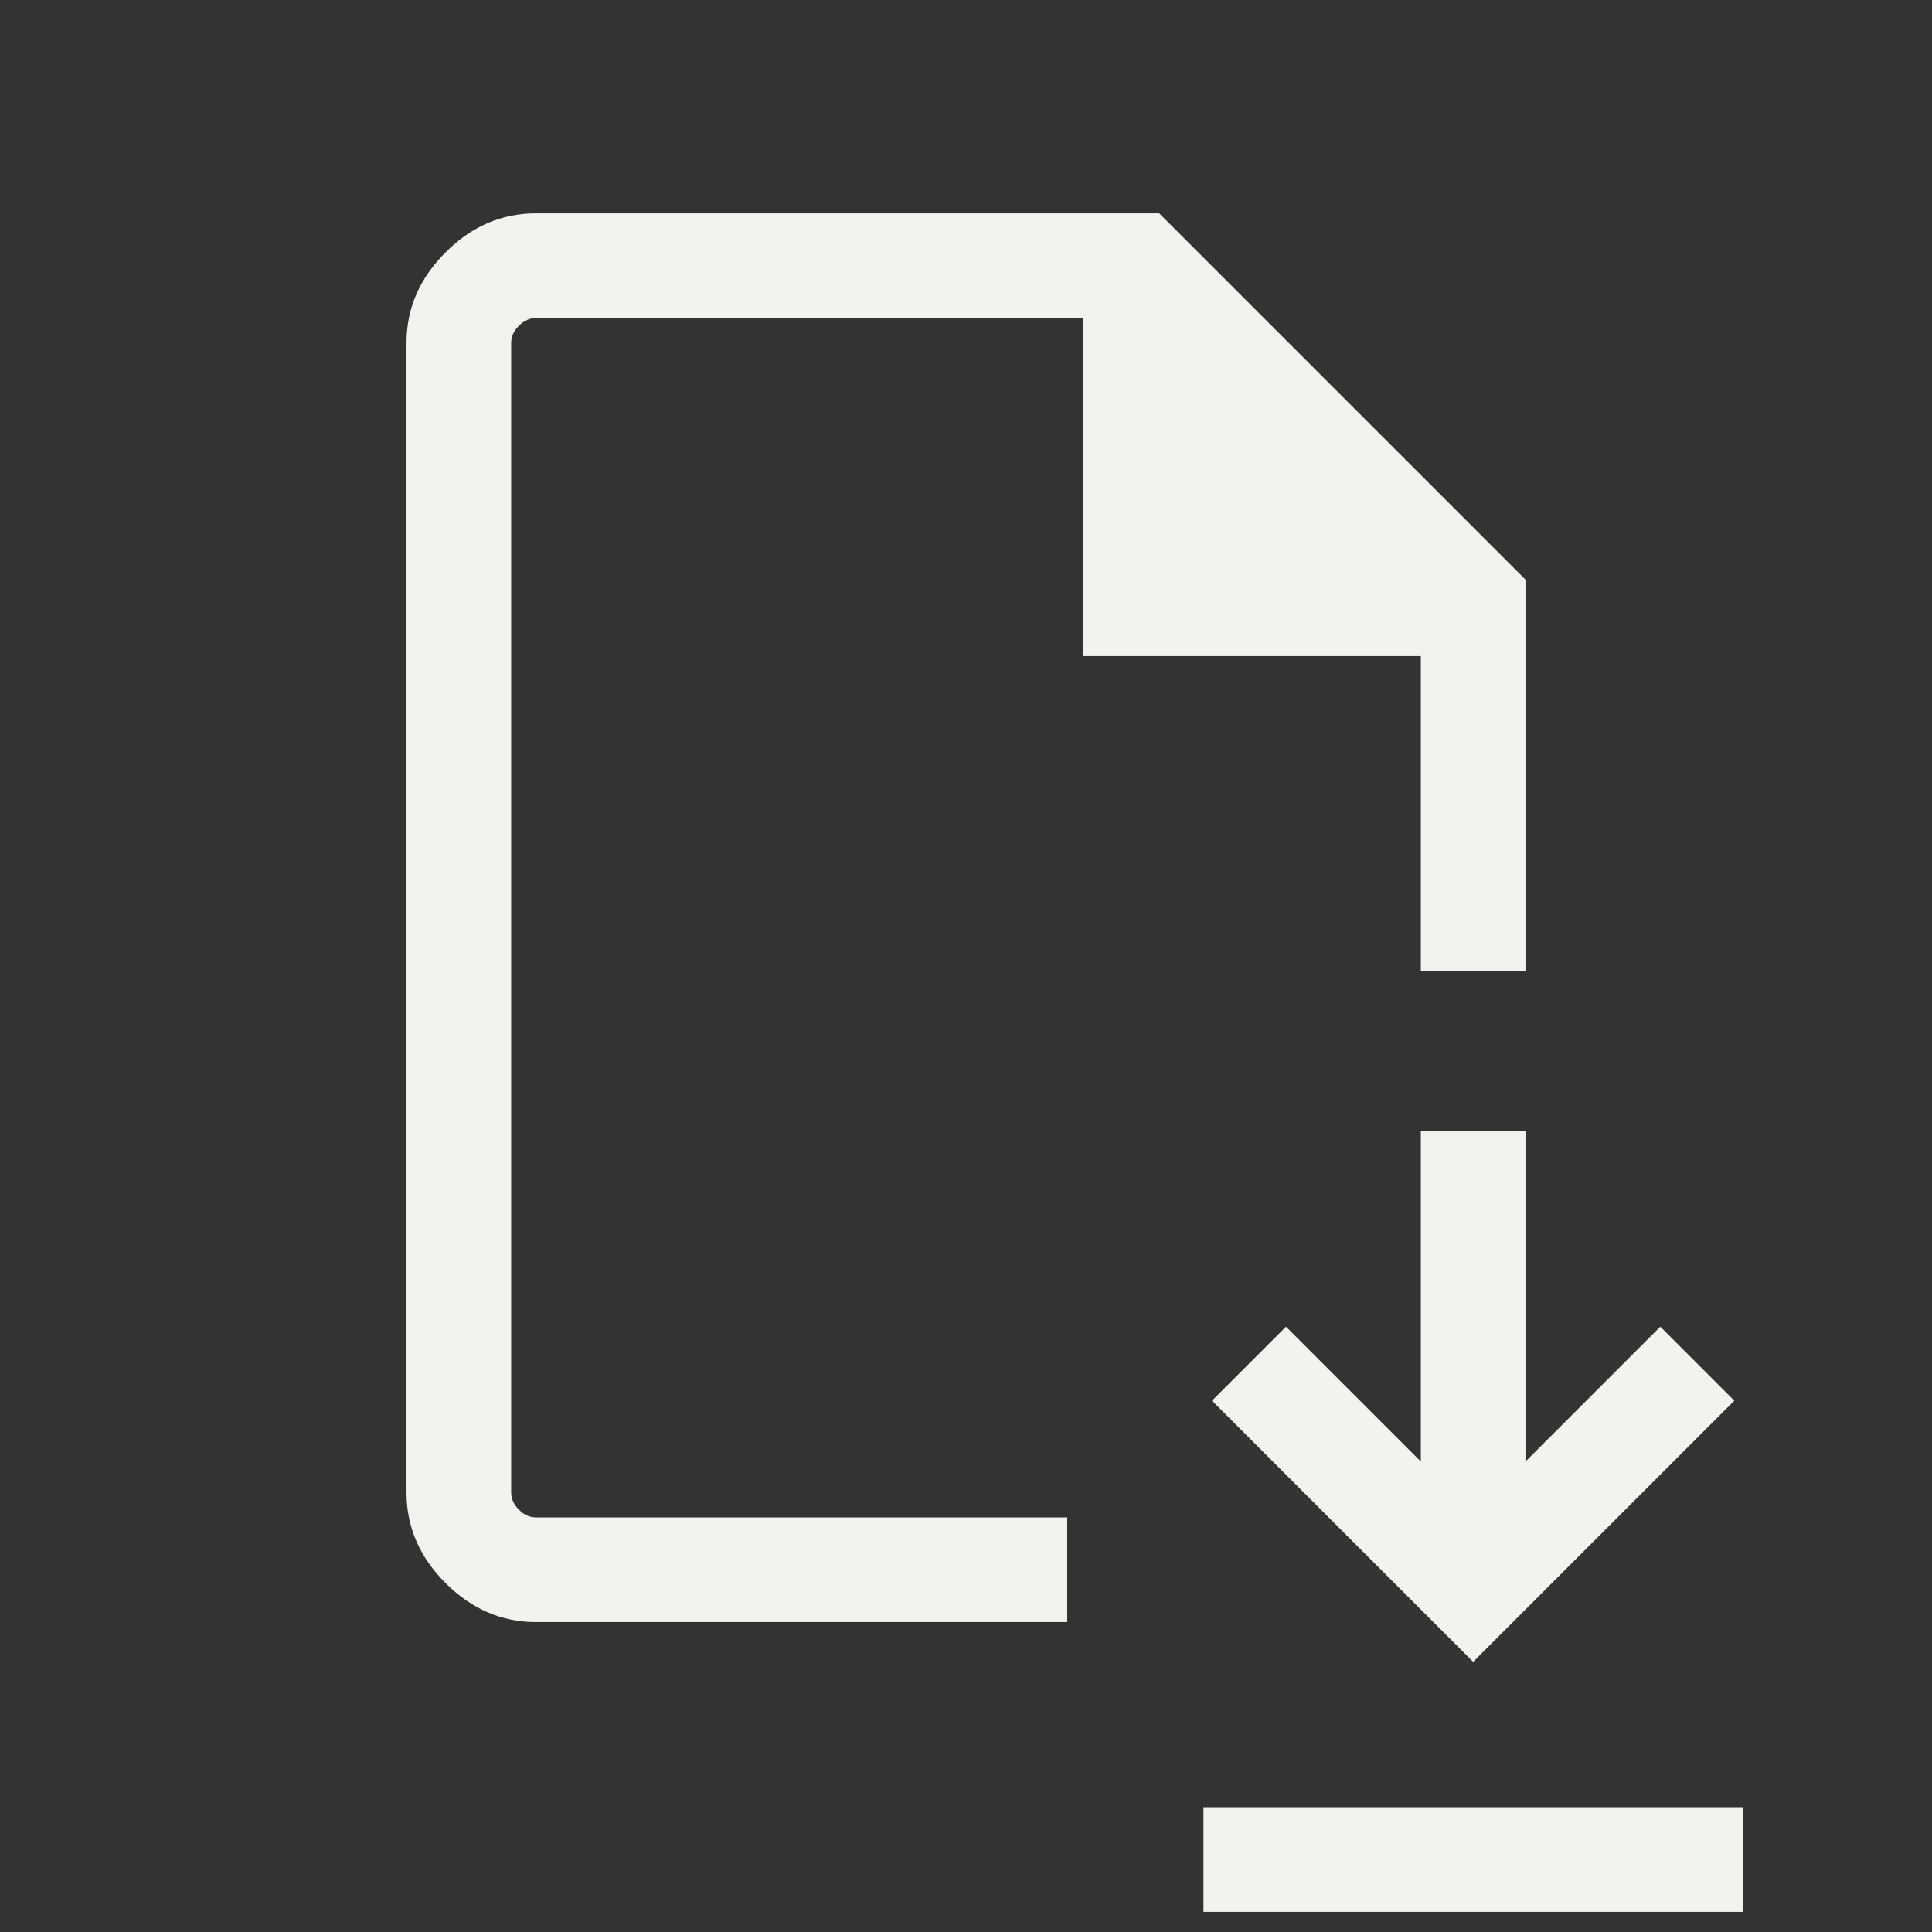 <svg xmlns="http://www.w3.org/2000/svg" height="20px" viewBox="0 -960 960 960" width="20px" fill="#F2F2F1"><rect x="0" y="-960" width="960" height="960" fill="#333333" stroke="none"/><path d="M732-134.23 861.77-264 825-300.77l-67 67V-398h-52v164.23l-67-67L602.23-264 732-134.23ZM598-10v-52h268v52H598ZM266.31-154q-25.54 0-44.92-19.39Q202-192.77 202-218.31v-571.38q0-25.54 19.39-44.92Q240.77-854 266.31-854H576l182 182v194.31h-52V-634H538v-168H266.31q-4.62 0-8.46 3.85-3.85 3.84-3.85 8.46v571.38q0 4.62 3.85 8.46 3.84 3.85 8.46 3.85h264v52h-264ZM254-206v-596 596Z"/></svg>